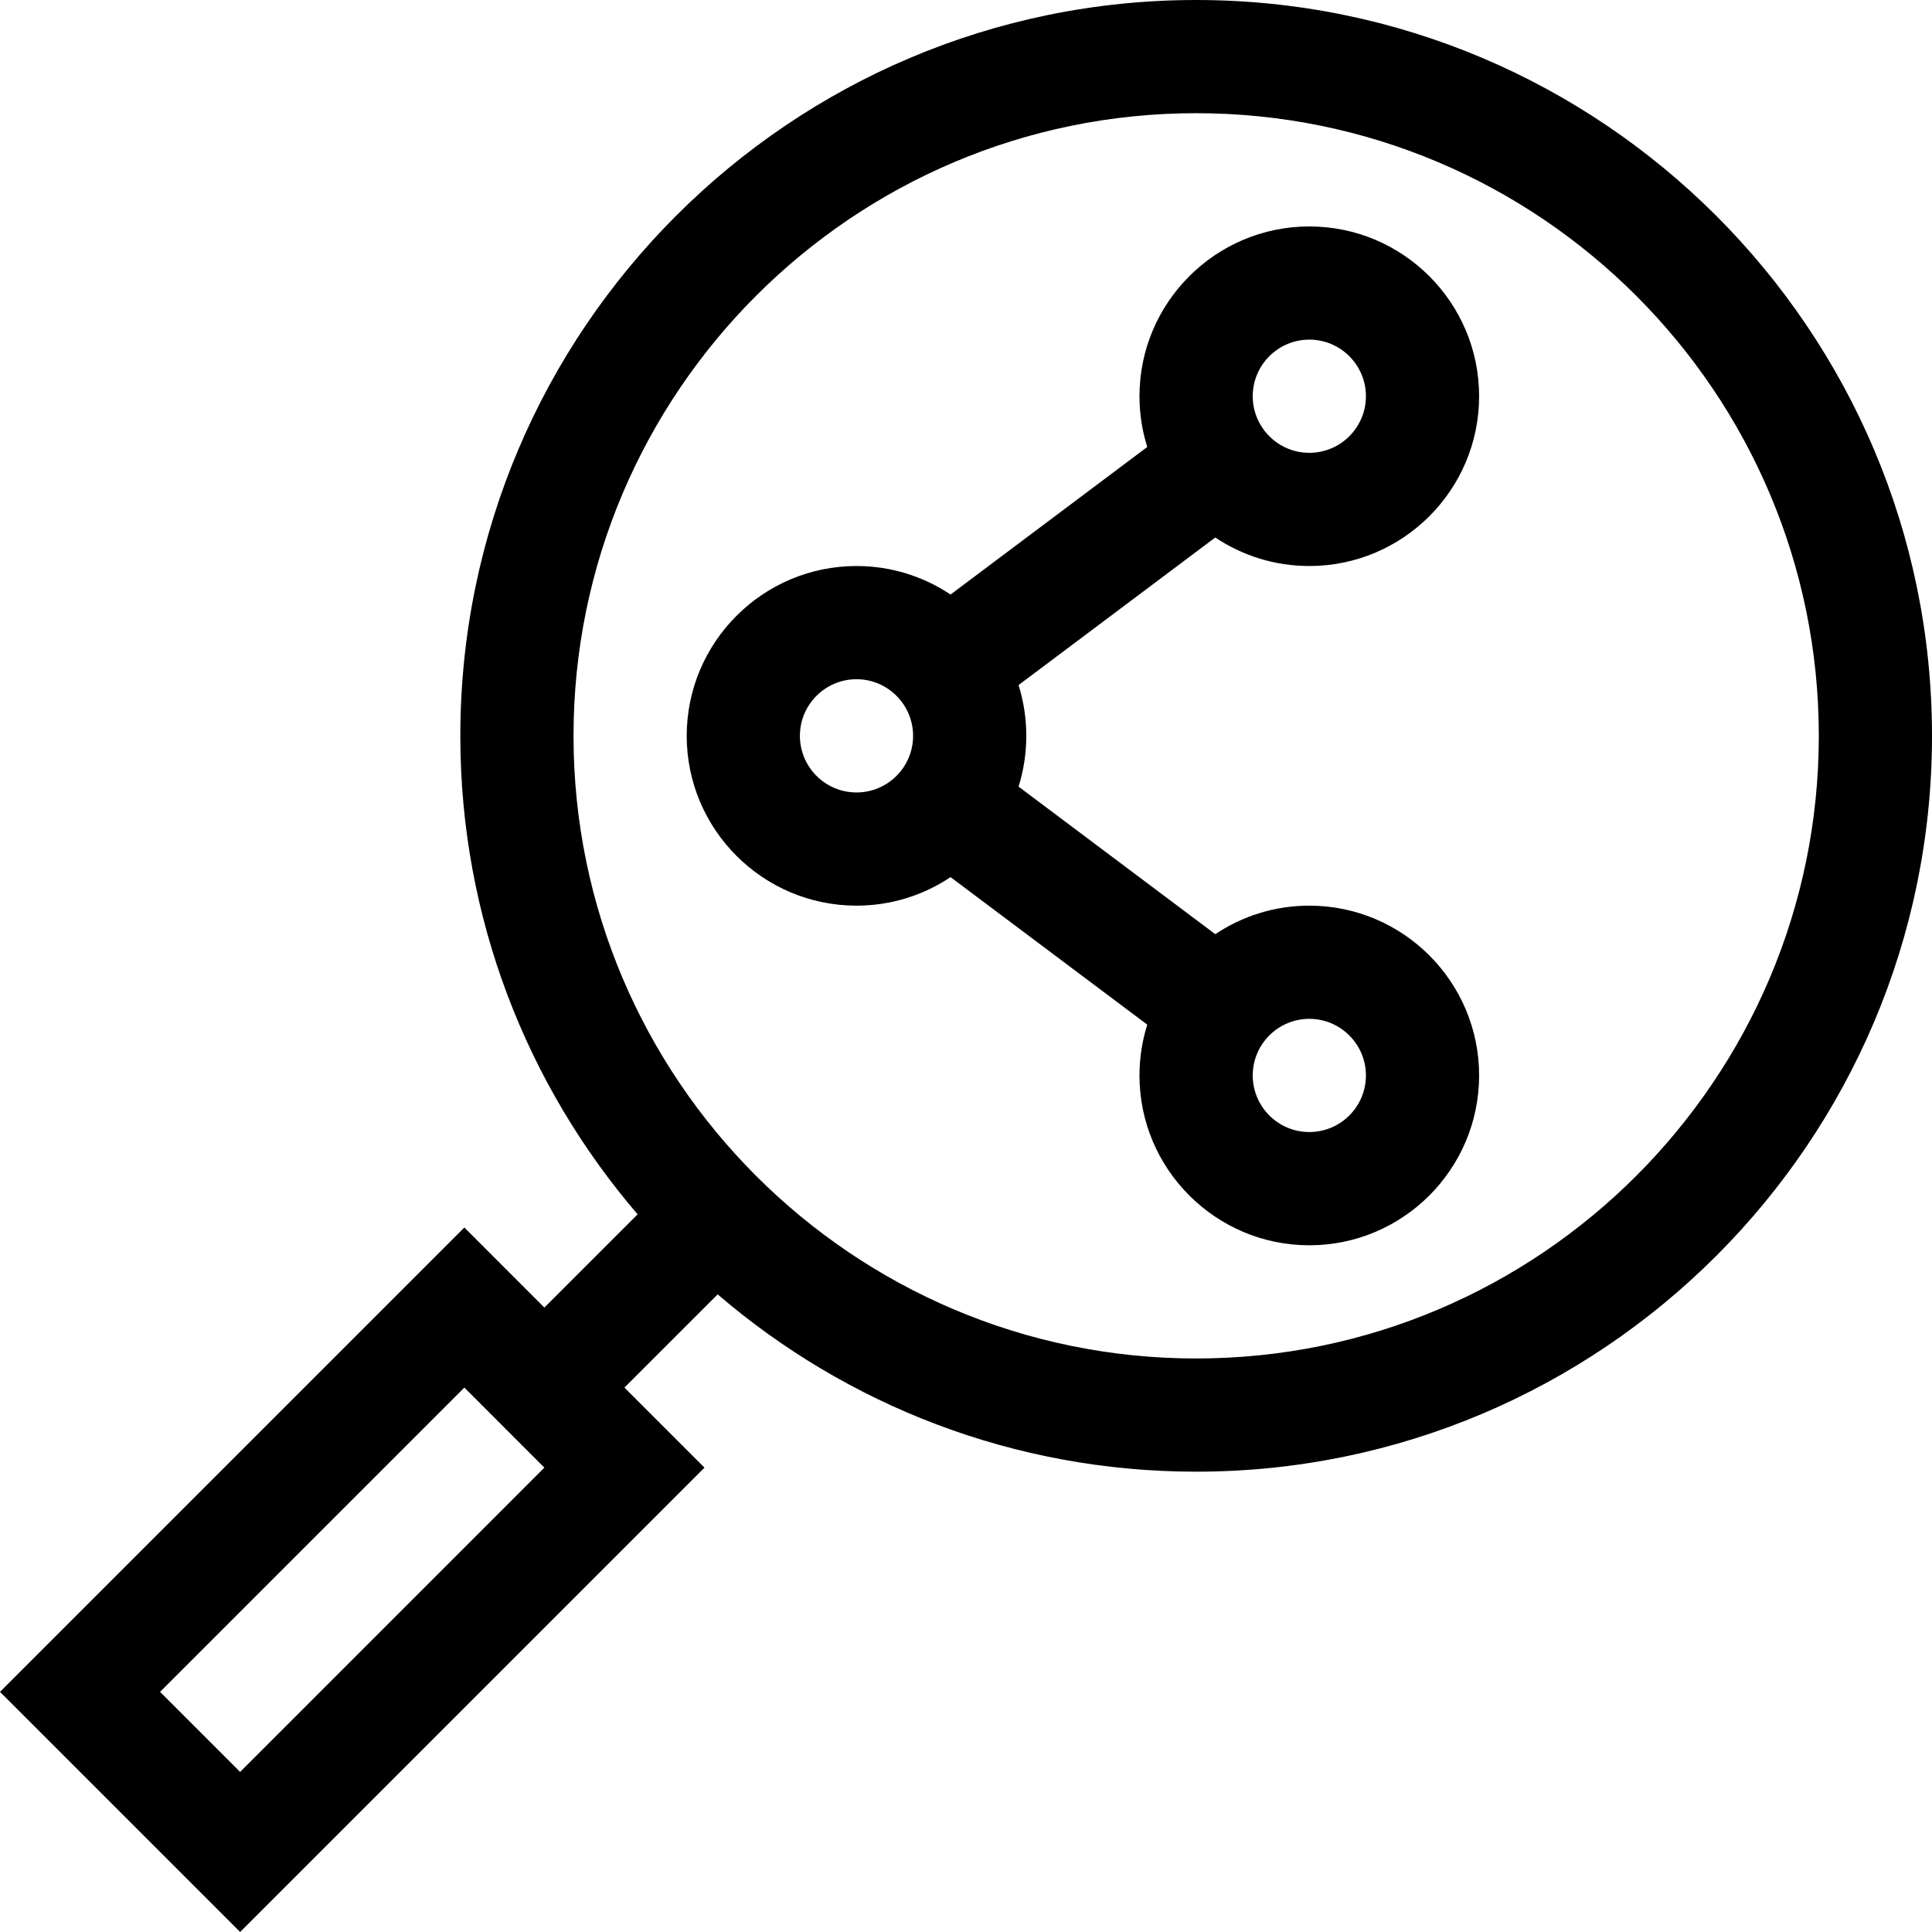 <svg width="34" height="34" viewBox="0 0 34 34" fill="none" xmlns="http://www.w3.org/2000/svg">
<g clip-path="url(#clip0)">
<path d="M21.05 0C13.91 0 8.101 5.809 8.101 12.95C8.101 16.162 9.277 19.105 11.221 21.37L9.58 23.011L8.172 21.602L0 29.774L4.226 34L12.398 25.828L10.989 24.419L12.63 22.779C14.895 24.723 17.838 25.899 21.05 25.899C28.191 25.899 34 20.09 34 12.95C34 5.809 28.191 0 21.05 0V0ZM4.226 31.183L2.817 29.774L8.172 24.419L9.58 25.828L4.226 31.183ZM21.05 23.907C15.009 23.907 10.093 18.991 10.093 12.95C10.093 6.908 15.009 1.992 21.05 1.992C27.092 1.992 32.008 6.908 32.008 12.95C32.008 18.991 27.092 23.907 21.05 23.907Z" fill="black"/>
<path d="M23.042 9.961C24.69 9.961 26.03 8.621 26.03 6.973C26.03 5.325 24.69 3.985 23.042 3.985C21.394 3.985 20.053 5.325 20.053 6.973C20.053 7.284 20.101 7.584 20.19 7.866L16.728 10.463C16.254 10.146 15.685 9.961 15.073 9.961C13.425 9.961 12.085 11.302 12.085 12.95C12.085 14.597 13.425 15.938 15.073 15.938C15.685 15.938 16.254 15.753 16.728 15.436L20.19 18.032C20.101 18.315 20.053 18.615 20.053 18.926C20.053 20.574 21.394 21.915 23.042 21.915C24.69 21.915 26.03 20.574 26.03 18.926C26.03 17.278 24.69 15.938 23.042 15.938C22.43 15.938 21.861 16.123 21.387 16.44L17.925 13.843C18.013 13.561 18.061 13.261 18.061 12.95C18.061 12.638 18.013 12.338 17.925 12.056L21.387 9.459C21.861 9.776 22.43 9.961 23.042 9.961ZM23.042 5.977C23.591 5.977 24.038 6.424 24.038 6.973C24.038 7.522 23.591 7.969 23.042 7.969C22.493 7.969 22.046 7.522 22.046 6.973C22.046 6.424 22.492 5.977 23.042 5.977ZM15.073 13.946C14.524 13.946 14.077 13.499 14.077 12.95C14.077 12.4 14.524 11.953 15.073 11.953C15.622 11.953 16.069 12.4 16.069 12.95C16.069 13.499 15.622 13.946 15.073 13.946ZM23.042 17.93C23.591 17.93 24.038 18.377 24.038 18.926C24.038 19.476 23.591 19.922 23.042 19.922C22.493 19.922 22.046 19.476 22.046 18.926C22.046 18.377 22.492 17.93 23.042 17.93Z" fill="black"/>
</g>
<defs>
<clipPath id="clip0">
<rect width="34" height="34" fill="white"/>
</clipPath>
</defs>
</svg>

